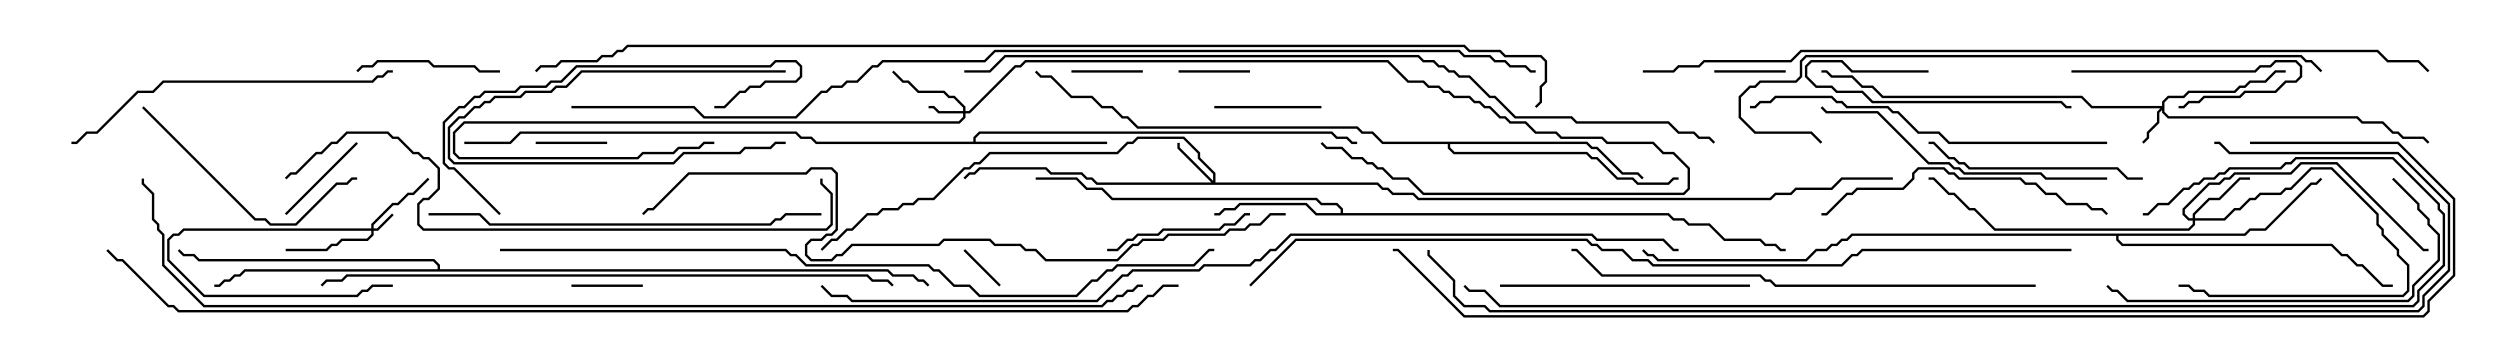 <svg version="1.1" width="105" height="15" xmlns="http://www.w3.org/2000/svg"><path d="M56.307,8.95L56.307,8.806L56.122,8.621L55.479,8.621L55.265,8.407L46.694,8.407L46.265,7.979L45.622,7.979L45.194,7.55L43.5,7.55L43.5,7.45L45.235,7.45L45.664,7.879L46.306,7.879L46.735,8.307L55.306,8.307L55.521,8.521L56.164,8.521L56.407,8.765L56.407,8.95L70.092,8.95L70.306,9.164L70.735,9.164L70.949,9.379L71.806,9.379L72.449,10.021L73.949,10.021L74.164,10.236L74.592,10.236L74.806,10.45L75,10.45L75,10.55L74.765,10.55L74.551,10.336L74.122,10.336L73.908,10.121L72.408,10.121L71.765,9.479L70.908,9.479L70.694,9.264L70.265,9.264L70.051,9.05L55.265,9.05L54.836,8.621L52.092,8.621L51.878,8.836L51.449,8.836L51.235,9.05L51,9.05L51,8.95L51.194,8.95L51.408,8.736L51.836,8.736L52.051,8.521L54.878,8.521L55.306,8.95z" stroke="none"/><path d="M40.879,5.95L40.879,5.765L41.122,5.521L55.949,5.521L56.164,5.736L56.592,5.736L56.806,5.95L57,5.95L57,6.05L56.765,6.05L56.551,5.836L56.122,5.836L55.908,5.621L41.164,5.621L40.979,5.806L40.979,5.95L46.5,5.95L46.5,6.05L34.265,6.05L34.051,5.836L33.622,5.836L33.408,5.621L21.878,5.621L21.449,6.05L19.5,6.05L19.5,5.95L21.408,5.95L21.836,5.521L33.449,5.521L33.664,5.736L34.092,5.736L34.306,5.95z" stroke="none"/><path d="M66.664,5.95L66.878,6.164L67.092,6.164L68.164,7.236L68.806,7.236L69.035,7.465L68.965,7.535L68.765,7.336L68.122,7.336L67.051,6.264L66.836,6.264L66.622,6.05L60.907,6.05L60.907,6.194L61.092,6.379L66.664,6.379L66.878,6.593L67.092,6.593L67.949,7.45L68.592,7.45L68.806,7.664L70.051,7.664L70.265,7.45L70.5,7.45L70.5,7.55L70.306,7.55L70.092,7.764L68.765,7.764L68.551,7.55L67.908,7.55L67.051,6.693L66.836,6.693L66.622,6.479L61.051,6.479L60.807,6.235L60.807,6.05L58.051,6.05L57.622,5.621L57.194,5.621L56.979,5.407L47.765,5.407L47.336,4.979L47.122,4.979L46.694,4.55L46.265,4.55L45.836,4.121L44.979,4.121L44.122,3.264L43.694,3.264L43.465,3.035L43.535,2.965L43.735,3.164L44.164,3.164L45.021,4.021L45.878,4.021L46.306,4.45L46.735,4.45L47.164,4.879L47.378,4.879L47.806,5.307L57.021,5.307L57.235,5.521L57.664,5.521L58.092,5.95z" stroke="none"/><path d="M94.265,9.807L94.479,9.593L95.122,9.593L97.051,7.664L97.265,7.664L97.465,7.465L97.535,7.535L97.306,7.764L97.092,7.764L95.164,9.693L94.521,9.693L94.306,9.907L88.979,9.907L88.979,10.051L89.164,10.236L97.949,10.236L98.378,10.664L98.592,10.664L99.021,11.093L99.235,11.093L100.092,11.95L100.5,11.95L100.5,12.05L100.051,12.05L99.194,11.193L98.979,11.193L98.551,10.764L98.336,10.764L97.908,10.336L89.122,10.336L88.879,10.092L88.879,9.907L77.806,9.907L77.592,10.121L77.378,10.121L77.164,10.336L76.949,10.336L76.735,10.55L76.306,10.55L75.878,10.979L69.622,10.979L69.408,10.764L69.194,10.764L68.965,10.535L69.035,10.465L69.235,10.664L69.449,10.664L69.664,10.879L75.836,10.879L76.265,10.45L76.694,10.45L76.908,10.236L77.122,10.236L77.336,10.021L77.551,10.021L77.765,9.807z" stroke="none"/><path d="M18.379,11.307L18.379,11.164L18.194,10.979L8.336,10.979L8.122,10.764L7.694,10.764L7.465,10.535L7.535,10.465L7.735,10.664L8.164,10.664L8.378,10.879L18.235,10.879L18.479,11.122L18.479,11.307L37.306,11.307L37.521,11.521L38.378,11.521L38.592,11.736L38.806,11.736L39.035,11.965L38.965,12.035L38.765,11.836L38.551,11.836L38.336,11.621L37.479,11.621L37.265,11.407L10.306,11.407L10.092,11.621L9.878,11.621L9.664,11.836L9.449,11.836L9.235,12.05L9,12.05L9,11.95L9.194,11.95L9.408,11.736L9.622,11.736L9.836,11.521L10.051,11.521L10.265,11.307z" stroke="none"/><path d="M15.593,9.593L15.593,9.408L16.479,8.521L16.694,8.521L17.122,8.093L17.336,8.093L17.965,7.465L18.035,7.535L17.378,8.193L17.164,8.193L16.735,8.621L16.521,8.621L15.693,9.449L15.693,9.593L15.836,9.593L16.465,8.965L16.535,9.035L15.878,9.693L15.693,9.693L15.693,9.878L15.449,10.121L14.378,10.121L14.164,10.336L13.949,10.336L13.735,10.55L12,10.55L12,10.45L13.694,10.45L13.908,10.236L14.122,10.236L14.336,10.021L15.408,10.021L15.593,9.836L15.593,9.693L7.735,9.693L7.521,9.907L7.306,9.907L7.121,10.092L7.121,10.908L8.592,12.379L14.979,12.379L15.194,12.164L15.408,12.164L15.622,11.95L16.5,11.95L16.5,12.05L15.664,12.05L15.449,12.264L15.235,12.264L15.021,12.479L8.551,12.479L7.021,10.949L7.021,10.051L7.265,9.807L7.479,9.807L7.694,9.593z" stroke="none"/><path d="M40.45,4.664L40.45,4.521L40.051,4.121L39.836,4.121L39.622,3.907L38.551,3.907L38.122,3.479L37.908,3.479L37.465,3.035L37.535,2.965L37.949,3.379L38.164,3.379L38.592,3.807L39.664,3.807L39.878,4.021L40.092,4.021L40.55,4.479L40.55,4.664L40.694,4.664L42.622,2.736L42.836,2.736L43.051,2.521L58.306,2.521L59.164,3.379L59.806,3.379L60.021,3.593L60.449,3.593L60.664,3.807L60.878,3.807L61.092,4.021L61.735,4.021L61.949,4.236L62.164,4.236L62.378,4.45L62.592,4.45L63.021,4.879L63.235,4.879L63.449,5.093L64.092,5.093L64.521,5.521L65.378,5.521L65.592,5.736L67.306,5.736L67.521,5.95L69.449,5.95L69.878,6.379L70.306,6.379L70.979,7.051L70.979,7.949L70.735,8.193L59.765,8.193L59.122,7.55L58.479,7.55L58.051,7.121L57.836,7.121L57.622,6.907L57.408,6.907L57.194,6.693L56.765,6.693L56.336,6.264L55.694,6.264L55.465,6.035L55.535,5.965L55.735,6.164L56.378,6.164L56.806,6.593L57.235,6.593L57.449,6.807L57.664,6.807L57.878,7.021L58.092,7.021L58.521,7.45L59.164,7.45L59.806,8.093L70.694,8.093L70.879,7.908L70.879,7.092L70.265,6.479L69.836,6.479L69.408,6.05L67.479,6.05L67.265,5.836L65.551,5.836L65.336,5.621L64.479,5.621L64.051,5.193L63.408,5.193L63.194,4.979L62.979,4.979L62.551,4.55L62.336,4.55L62.122,4.336L61.908,4.336L61.694,4.121L61.051,4.121L60.836,3.907L60.622,3.907L60.408,3.693L59.979,3.693L59.765,3.479L59.122,3.479L58.265,2.621L43.092,2.621L42.878,2.836L42.664,2.836L40.735,4.764L40.55,4.764L40.55,4.949L40.306,5.193L19.521,5.193L19.121,5.592L19.121,6.408L19.306,6.593L26.765,6.593L26.979,6.379L28.265,6.379L28.479,6.164L29.336,6.164L29.551,5.95L30,5.95L30,6.05L29.592,6.05L29.378,6.264L28.521,6.264L28.306,6.479L27.021,6.479L26.806,6.693L19.265,6.693L19.021,6.449L19.021,5.551L19.479,5.093L40.265,5.093L40.45,4.908L40.45,4.764L39.408,4.764L39.194,4.55L39,4.55L39,4.45L39.235,4.45L39.449,4.664z" stroke="none"/><path d="M90.807,4.45L90.807,4.265L91.051,4.021L91.694,4.021L91.908,3.807L93.836,3.807L94.051,3.593L94.265,3.593L94.479,3.379L95.122,3.379L95.551,2.95L96,2.95L96,3.05L95.592,3.05L95.164,3.479L94.521,3.479L94.306,3.693L94.092,3.693L93.878,3.907L91.949,3.907L91.735,4.121L91.092,4.121L90.907,4.306L90.907,4.694L91.092,4.879L99.021,4.879L99.235,5.093L100.092,5.093L100.521,5.521L100.735,5.521L100.949,5.736L101.806,5.736L102.035,5.965L101.965,6.035L101.765,5.836L100.908,5.836L100.694,5.621L100.479,5.621L100.051,5.193L99.194,5.193L98.979,4.979L91.051,4.979L90.807,4.735L90.807,4.621L90.693,4.735L90.693,5.164L90.264,5.592L90.264,5.806L90.035,6.035L89.965,5.965L90.164,5.765L90.164,5.551L90.593,5.122L90.593,4.694L90.736,4.55L87.836,4.55L87.408,4.121L79.051,4.121L78.622,3.693L78.194,3.693L77.765,3.264L76.908,3.264L76.694,3.05L76.5,3.05L76.5,2.95L76.735,2.95L76.949,3.164L77.806,3.164L78.235,3.593L78.664,3.593L79.092,4.021L87.449,4.021L87.878,4.45z" stroke="none"/><path d="M50.95,7.594L50.95,7.306L50.307,6.664L50.307,6.449L49.694,5.836L47.806,5.836L47.592,6.05L47.378,6.05L46.949,6.479L41.592,6.479L41.164,6.907L40.949,6.907L40.735,7.121L40.521,7.121L39.235,8.407L38.592,8.407L38.378,8.621L37.949,8.621L37.735,8.836L37.092,8.836L36.878,9.05L36.449,9.05L35.806,9.693L35.592,9.693L35.164,10.121L34.949,10.121L34.535,10.535L34.465,10.465L34.908,10.021L35.122,10.021L35.551,9.593L35.765,9.593L36.408,8.95L36.836,8.95L37.051,8.736L37.694,8.736L37.908,8.521L38.336,8.521L38.551,8.307L39.194,8.307L40.479,7.021L40.694,7.021L40.908,6.807L41.122,6.807L41.551,6.379L46.908,6.379L47.336,5.95L47.551,5.95L47.765,5.736L49.735,5.736L50.407,6.408L50.407,6.622L51.05,7.265L51.05,7.664L57.878,7.664L58.092,7.879L58.306,7.879L58.521,8.093L59.378,8.093L59.592,8.307L74.336,8.307L74.551,8.093L75.194,8.093L75.408,7.879L76.908,7.879L77.336,7.45L79.5,7.45L79.5,7.55L77.378,7.55L76.949,7.979L75.449,7.979L75.235,8.193L74.592,8.193L74.378,8.407L59.551,8.407L59.336,8.193L58.479,8.193L58.265,7.979L58.051,7.979L57.836,7.764L46.051,7.764L45.836,7.55L45.622,7.55L45.408,7.336L44.122,7.336L43.908,7.121L41.164,7.121L40.949,7.336L40.735,7.336L40.535,7.535L40.465,7.465L40.694,7.236L40.908,7.236L41.122,7.021L43.949,7.021L44.164,7.236L45.449,7.236L45.664,7.45L45.878,7.45L46.092,7.664L50.879,7.664L49.45,6.235L49.45,6L49.55,6L49.55,6.194z" stroke="none"/><path d="M92.093,9.164L92.093,8.979L92.765,8.307L93.194,8.307L94.051,7.45L94.5,7.45L94.5,7.55L94.092,7.55L93.235,8.407L92.806,8.407L92.193,9.021L92.193,9.164L93.408,9.164L93.836,8.736L94.051,8.736L94.479,8.307L94.694,8.307L94.908,8.093L95.765,8.093L95.979,7.879L96.194,7.879L97.051,7.021L97.949,7.021L99.907,8.979L99.907,9.408L100.121,9.622L100.121,9.836L100.764,10.479L100.764,10.694L101.193,11.122L101.193,12.235L100.949,12.479L92.765,12.479L92.551,12.264L92.122,12.264L91.908,12.05L91.5,12.05L91.5,11.95L91.949,11.95L92.164,12.164L92.592,12.164L92.806,12.379L100.908,12.379L101.093,12.194L101.093,11.164L100.664,10.735L100.664,10.521L100.021,9.878L100.021,9.664L99.807,9.449L99.807,9.021L97.908,7.121L97.092,7.121L96.235,7.979L96.021,7.979L95.806,8.193L94.949,8.193L94.735,8.407L94.521,8.407L94.092,8.836L93.878,8.836L93.449,9.264L92.193,9.264L92.193,9.449L91.949,9.693L83.765,9.693L82.908,8.836L82.694,8.836L82.051,8.193L81.836,8.193L81.194,7.55L81,7.55L81,7.45L81.235,7.45L81.878,8.093L82.092,8.093L82.735,8.736L82.949,8.736L83.806,9.593L91.908,9.593L92.093,9.408L92.093,9.264L91.908,9.264L91.664,9.021L91.664,8.765L92.765,7.664L93.194,7.664L93.408,7.45L93.622,7.45L93.836,7.236L96.194,7.236L96.622,6.807L98.164,6.807L101.806,10.45L102,10.45L102,10.55L101.765,10.55L98.122,6.907L96.664,6.907L96.235,7.336L93.878,7.336L93.664,7.55L93.449,7.55L93.235,7.764L92.806,7.764L91.764,8.806L91.764,8.979L91.949,9.164z" stroke="none"/><path d="M40.465,10.535L40.535,10.465L42.035,11.965L41.965,12.035z" stroke="none"/><path d="M25.5,5.95L25.5,6.05L22.5,6.05L22.5,5.95z" stroke="none"/><path d="M33,2.95L33,3.05L24.449,3.05L23.806,3.693L23.378,3.693L23.164,3.907L22.092,3.907L21.878,4.121L20.806,4.121L20.592,4.336L20.378,4.336L20.164,4.55L19.949,4.55L19.521,4.979L19.306,4.979L18.907,5.378L18.907,6.622L19.092,6.807L28.265,6.807L28.694,6.379L31.051,6.379L31.265,6.164L32.336,6.164L32.551,5.95L33,5.95L33,6.05L32.592,6.05L32.378,6.264L31.306,6.264L31.092,6.479L28.735,6.479L28.306,6.907L19.051,6.907L18.807,6.664L18.807,5.336L19.265,4.879L19.479,4.879L19.908,4.45L20.122,4.45L20.336,4.236L20.551,4.236L20.765,4.021L21.836,4.021L22.051,3.807L23.122,3.807L23.336,3.593L23.765,3.593L24.408,2.95z" stroke="none"/><path d="M48,2.95L48,3.05L45,3.05L45,2.95z" stroke="none"/><path d="M49.5,3.05L49.5,2.95L52.5,2.95L52.5,3.05z" stroke="none"/><path d="M72,3.05L72,2.95L75,2.95L75,3.05z" stroke="none"/><path d="M27,11.95L27,12.05L24,12.05L24,11.95z" stroke="none"/><path d="M14.965,5.965L15.035,6.035L12.035,9.035L11.965,8.965z" stroke="none"/><path d="M51,4.55L51,4.45L55.5,4.45L55.5,4.55z" stroke="none"/><path d="M87,3.05L87,2.95L94.694,2.95L94.908,2.736L95.336,2.736L95.551,2.521L96.449,2.521L96.693,2.765L96.693,3.235L96.449,3.479L96.021,3.479L95.592,3.907L94.306,3.907L94.092,4.121L92.592,4.121L92.378,4.336L91.949,4.336L91.735,4.55L91.5,4.55L91.5,4.45L91.694,4.45L91.908,4.236L92.336,4.236L92.551,4.021L94.051,4.021L94.265,3.807L95.551,3.807L95.979,3.379L96.408,3.379L96.593,3.194L96.593,2.806L96.408,2.621L95.592,2.621L95.378,2.836L94.949,2.836L94.735,3.05z" stroke="none"/><path d="M15.035,3.035L14.965,2.965L15.194,2.736L15.622,2.736L15.836,2.521L18.021,2.521L18.235,2.736L19.949,2.736L20.164,2.95L21,2.95L21,3.05L20.122,3.05L19.908,2.836L18.194,2.836L17.979,2.621L15.878,2.621L15.664,2.836L15.235,2.836z" stroke="none"/><path d="M81,2.95L81,3.05L77.765,3.05L77.336,2.621L76.092,2.621L75.907,2.806L75.907,3.194L76.306,3.593L76.949,3.593L77.164,3.807L78.235,3.807L78.664,4.236L86.592,4.236L86.806,4.45L87,4.45L87,4.55L86.765,4.55L86.551,4.336L78.622,4.336L78.194,3.907L77.122,3.907L76.908,3.693L76.265,3.693L75.807,3.235L75.807,2.765L76.051,2.521L77.378,2.521L77.806,2.95z" stroke="none"/><path d="M46.5,10.55L46.5,10.45L46.908,10.45L47.336,10.021L47.551,10.021L47.765,9.807L48.622,9.807L48.836,9.593L51.194,9.593L51.408,9.379L51.836,9.379L52.265,8.95L52.5,8.95L52.5,9.05L52.306,9.05L51.878,9.479L51.449,9.479L51.235,9.693L48.878,9.693L48.664,9.907L47.806,9.907L47.592,10.121L47.378,10.121L46.949,10.55z" stroke="none"/><path d="M90,7.45L90,7.55L89.336,7.55L88.908,7.121L82.694,7.121L82.479,6.907L82.265,6.907L82.051,6.693L81.836,6.693L81.194,6.05L81,6.05L81,5.95L81.235,5.95L81.878,6.593L82.092,6.593L82.306,6.807L82.521,6.807L82.735,7.021L88.949,7.021L89.378,7.45z" stroke="none"/><path d="M5.965,4.535L6.035,4.465L10.735,9.164L11.164,9.164L11.378,9.379L12.408,9.379L14.122,7.664L14.551,7.664L14.765,7.45L15,7.45L15,7.55L14.806,7.55L14.592,7.764L14.164,7.764L12.449,9.479L11.336,9.479L11.122,9.264L10.694,9.264z" stroke="none"/><path d="M21.035,8.965L20.965,9.035L19.051,7.121L18.836,7.121L18.593,6.878L18.593,5.122L19.265,4.45L19.479,4.45L19.908,4.021L20.122,4.021L20.336,3.807L21.622,3.807L21.836,3.593L22.908,3.593L23.122,3.379L23.551,3.379L24.194,2.736L32.336,2.736L32.551,2.521L33.449,2.521L33.693,2.765L33.693,3.235L33.449,3.479L32.164,3.479L31.949,3.693L31.521,3.693L31.306,3.907L31.092,3.907L30.449,4.55L30,4.55L30,4.45L30.408,4.45L31.051,3.807L31.265,3.807L31.479,3.593L31.908,3.593L32.122,3.379L33.408,3.379L33.593,3.194L33.593,2.806L33.408,2.621L32.592,2.621L32.378,2.836L24.235,2.836L23.592,3.479L23.164,3.479L22.949,3.693L21.878,3.693L21.664,3.907L20.378,3.907L20.164,4.121L19.949,4.121L19.521,4.55L19.306,4.55L18.693,5.164L18.693,6.836L18.878,7.021L19.092,7.021z" stroke="none"/><path d="M73.5,11.95L73.5,12.05L63,12.05L63,11.95z" stroke="none"/><path d="M88.535,8.965L88.465,9.035L88.265,8.836L87.836,8.836L87.622,8.621L86.765,8.621L86.336,8.193L85.908,8.193L85.479,7.764L85.051,7.764L84.836,7.55L82.265,7.55L82.051,7.336L81.836,7.336L81.622,7.121L80.592,7.121L80.407,7.306L80.407,7.521L79.949,7.979L78.021,7.979L77.806,8.193L77.592,8.193L76.735,9.05L76.5,9.05L76.5,8.95L76.694,8.95L77.551,8.093L77.765,8.093L77.979,7.879L79.908,7.879L80.307,7.479L80.307,7.265L80.551,7.021L81.664,7.021L81.878,7.236L82.092,7.236L82.306,7.45L84.878,7.45L85.092,7.664L85.521,7.664L85.949,8.093L86.378,8.093L86.806,8.521L87.664,8.521L87.878,8.736L88.306,8.736z" stroke="none"/><path d="M88.5,7.45L88.5,7.55L85.908,7.55L85.694,7.336L82.479,7.336L82.265,7.121L82.051,7.121L81.836,6.907L80.979,6.907L78.836,4.764L76.694,4.764L76.465,4.535L76.535,4.465L76.735,4.664L78.878,4.664L81.021,6.807L81.878,6.807L82.092,7.021L82.306,7.021L82.521,7.236L85.735,7.236L85.949,7.45z" stroke="none"/><path d="M100.465,7.535L100.535,7.465L101.621,8.551L101.621,8.765L102.05,9.194L102.05,9.408L102.479,9.836L102.479,10.949L101.407,12.021L101.407,12.449L101.164,12.693L89.336,12.693L88.908,12.264L88.694,12.264L88.465,12.035L88.535,11.965L88.735,12.164L88.949,12.164L89.378,12.593L101.122,12.593L101.307,12.408L101.307,11.979L102.379,10.908L102.379,9.878L101.95,9.449L101.95,9.235L101.521,8.806L101.521,8.592z" stroke="none"/><path d="M16.5,2.95L16.5,3.05L16.306,3.05L16.092,3.264L15.878,3.264L15.664,3.479L6.878,3.479L6.449,3.907L5.806,3.907L4.092,5.621L3.664,5.621L3.235,6.05L3,6.05L3,5.95L3.194,5.95L3.622,5.521L4.051,5.521L5.765,3.807L6.408,3.807L6.836,3.379L15.622,3.379L15.836,3.164L16.051,3.164L16.265,2.95z" stroke="none"/><path d="M88.5,5.95L88.5,6.05L81.836,6.05L81.408,5.621L80.551,5.621L79.694,4.764L79.479,4.764L79.265,4.55L77.551,4.55L77.336,4.336L77.122,4.336L76.908,4.121L74.592,4.121L74.378,4.336L73.949,4.336L73.735,4.55L73.5,4.55L73.5,4.45L73.694,4.45L73.908,4.236L74.336,4.236L74.551,4.021L76.949,4.021L77.164,4.236L77.378,4.236L77.592,4.45L79.306,4.45L79.521,4.664L79.735,4.664L80.592,5.521L81.449,5.521L81.878,5.95z" stroke="none"/><path d="M18,9.05L18,8.95L20.164,8.95L20.592,9.379L32.336,9.379L32.551,9.164L32.765,9.164L32.979,8.95L34.5,8.95L34.5,9.05L33.021,9.05L32.806,9.264L32.592,9.264L32.378,9.479L20.551,9.479L20.122,9.05z" stroke="none"/><path d="M85.5,11.95L85.5,12.05L74.551,12.05L74.336,11.836L74.122,11.836L73.908,11.621L67.265,11.621L66.194,10.55L66,10.55L66,10.45L66.235,10.45L67.306,11.521L73.949,11.521L74.164,11.736L74.378,11.736L74.592,11.95z" stroke="none"/><path d="M97.535,2.965L97.465,3.035L97.051,2.621L96.836,2.621L96.622,2.407L75.878,2.407L75.693,2.592L75.693,3.235L75.449,3.479L73.949,3.479L73.735,3.693L73.521,3.693L73.121,4.092L73.121,4.908L73.735,5.521L76.092,5.521L76.535,5.965L76.465,6.035L76.051,5.621L73.694,5.621L73.021,4.949L73.021,4.051L73.479,3.593L73.694,3.593L73.908,3.379L75.408,3.379L75.593,3.194L75.593,2.551L75.836,2.307L96.664,2.307L96.878,2.521L97.092,2.521z" stroke="none"/><path d="M12.035,7.535L11.965,7.465L12.194,7.236L12.408,7.236L13.265,6.379L13.479,6.379L13.908,5.95L14.122,5.95L14.551,5.521L16.306,5.521L16.521,5.736L16.735,5.736L17.378,6.379L17.592,6.379L17.806,6.593L18.021,6.593L18.479,7.051L18.479,7.949L18.021,8.407L17.806,8.407L17.621,8.592L17.621,9.408L17.806,9.593L34.694,9.593L34.879,9.408L34.879,8.164L34.45,7.735L34.45,7.5L34.55,7.5L34.55,7.694L34.979,8.122L34.979,9.449L34.735,9.693L17.765,9.693L17.521,9.449L17.521,8.551L17.765,8.307L17.979,8.307L18.379,7.908L18.379,7.092L17.979,6.693L17.765,6.693L17.551,6.479L17.336,6.479L16.694,5.836L16.479,5.836L16.265,5.621L14.592,5.621L14.164,6.05L13.949,6.05L13.521,6.479L13.306,6.479L12.449,7.336L12.235,7.336z" stroke="none"/><path d="M13.535,12.035L13.465,11.965L13.694,11.736L14.336,11.736L14.551,11.521L36.449,11.521L36.664,11.736L37.306,11.736L37.535,11.965L37.465,12.035L37.265,11.836L36.622,11.836L36.408,11.621L14.592,11.621L14.378,11.836L13.735,11.836z" stroke="none"/><path d="M54,8.95L54,9.05L53.378,9.05L52.949,9.479L52.521,9.479L52.306,9.693L51.664,9.693L51.449,9.907L49.092,9.907L48.878,10.121L48.021,10.121L47.806,10.336L47.592,10.336L46.949,10.979L43.908,10.979L43.479,10.55L43.051,10.55L42.836,10.336L41.765,10.336L41.551,10.121L39.664,10.121L39.449,10.336L35.806,10.336L35.378,10.764L35.164,10.764L34.949,10.979L34.051,10.979L33.807,10.735L33.807,10.265L34.051,10.021L34.479,10.021L34.694,9.807L34.908,9.807L35.093,9.622L35.093,7.306L34.908,7.121L34.092,7.121L33.878,7.336L28.949,7.336L27.449,8.836L27.235,8.836L27.035,9.035L26.965,8.965L27.194,8.736L27.408,8.736L28.908,7.236L33.836,7.236L34.051,7.021L34.949,7.021L35.193,7.265L35.193,9.664L34.949,9.907L34.735,9.907L34.521,10.121L34.092,10.121L33.907,10.306L33.907,10.694L34.092,10.879L34.908,10.879L35.122,10.664L35.336,10.664L35.765,10.236L39.408,10.236L39.622,10.021L41.592,10.021L41.806,10.236L42.878,10.236L43.092,10.45L43.521,10.45L43.949,10.879L46.908,10.879L47.551,10.236L47.765,10.236L47.979,10.021L48.836,10.021L49.051,9.807L51.408,9.807L51.622,9.593L52.265,9.593L52.479,9.379L52.908,9.379L53.336,8.95z" stroke="none"/><path d="M90,9.05L90,8.95L90.194,8.95L90.622,8.521L91.051,8.521L91.694,7.879L91.908,7.879L92.122,7.664L92.336,7.664L92.551,7.45L92.979,7.45L93.194,7.236L93.408,7.236L93.622,7.021L95.765,7.021L95.979,6.807L96.194,6.807L96.408,6.593L100.521,6.593L102.479,8.551L102.479,8.765L102.693,8.979L102.693,11.164L101.621,12.235L101.621,12.664L101.378,12.907L62.979,12.907L62.336,12.264L61.694,12.264L61.465,12.035L61.535,11.965L61.735,12.164L62.378,12.164L63.021,12.807L101.336,12.807L101.521,12.622L101.521,12.194L102.593,11.122L102.593,9.021L102.379,8.806L102.379,8.592L100.479,6.693L96.449,6.693L96.235,6.907L96.021,6.907L95.806,7.121L93.664,7.121L93.449,7.336L93.235,7.336L93.021,7.55L92.592,7.55L92.378,7.764L92.164,7.764L91.949,7.979L91.735,7.979L91.092,8.621L90.664,8.621L90.235,9.05z" stroke="none"/><path d="M21,10.55L21,10.45L33.021,10.45L33.235,10.664L33.449,10.664L33.878,11.093L39.021,11.093L39.235,11.307L39.449,11.307L40.092,11.95L40.735,11.95L41.164,12.379L45.194,12.379L45.836,11.736L46.051,11.736L46.479,11.307L46.694,11.307L46.908,11.093L50.122,11.093L50.765,10.45L51,10.45L51,10.55L50.806,10.55L50.164,11.193L46.949,11.193L46.735,11.407L46.521,11.407L46.092,11.836L45.878,11.836L45.235,12.479L41.122,12.479L40.694,12.05L40.051,12.05L39.408,11.407L39.194,11.407L38.979,11.193L33.836,11.193L33.408,10.764L33.194,10.764L32.979,10.55z" stroke="none"/><path d="M40.5,3.05L40.5,2.95L41.551,2.95L42.194,2.307L59.592,2.307L59.806,2.521L60.235,2.521L60.449,2.736L60.664,2.736L60.878,2.95L61.092,2.95L61.306,3.164L61.735,3.164L62.592,4.021L62.806,4.021L63.664,4.879L66.021,4.879L66.235,5.093L70.092,5.093L70.521,5.521L71.164,5.521L71.378,5.736L71.806,5.736L72.035,5.965L71.965,6.035L71.765,5.836L71.336,5.836L71.122,5.621L70.479,5.621L70.051,5.193L66.194,5.193L65.979,4.979L63.622,4.979L62.765,4.121L62.551,4.121L61.694,3.264L61.265,3.264L61.051,3.05L60.836,3.05L60.622,2.836L60.408,2.836L60.194,2.621L59.765,2.621L59.551,2.407L42.235,2.407L41.592,3.05z" stroke="none"/><path d="M69,3.05L69,2.95L70.265,2.95L70.479,2.736L71.336,2.736L71.551,2.521L75.194,2.521L75.622,2.093L99.878,2.093L100.306,2.521L101.592,2.521L102.035,2.965L101.965,3.035L101.551,2.621L100.265,2.621L99.836,2.193L75.664,2.193L75.235,2.621L71.592,2.621L71.378,2.836L70.521,2.836L70.306,3.05z" stroke="none"/><path d="M93,6.05L93,5.95L93.235,5.95L93.664,6.379L100.735,6.379L102.907,8.551L102.907,11.378L101.836,12.449L101.836,12.878L101.592,13.121L62.551,13.121L62.336,12.907L61.479,12.907L61.021,12.449L61.021,11.806L59.95,10.735L59.95,10.5L60.05,10.5L60.05,10.694L61.121,11.765L61.121,12.408L61.521,12.807L62.378,12.807L62.592,13.021L101.551,13.021L101.736,12.836L101.736,12.408L102.807,11.336L102.807,8.592L100.694,6.479L93.622,6.479L93.194,6.05z" stroke="none"/><path d="M52.535,12.035L52.465,11.965L54.408,10.021L66.664,10.021L66.878,10.236L67.092,10.236L67.306,10.45L68.164,10.45L68.592,10.879L69.235,10.879L69.449,11.093L77.336,11.093L77.765,10.664L77.979,10.664L78.194,10.45L87,10.45L87,10.55L78.235,10.55L78.021,10.764L77.806,10.764L77.378,11.193L69.408,11.193L69.194,10.979L68.551,10.979L68.122,10.55L67.265,10.55L67.051,10.336L66.836,10.336L66.622,10.121L54.449,10.121z" stroke="none"/><path d="M70.5,10.45L70.5,10.55L70.265,10.55L69.836,10.121L67.051,10.121L66.836,9.907L54.235,9.907L53.592,10.55L53.378,10.55L52.949,10.979L52.735,10.979L52.521,11.193L50.592,11.193L50.378,11.407L47.592,11.407L47.378,11.621L47.164,11.621L46.092,12.693L35.765,12.693L35.551,12.479L34.908,12.479L34.465,12.035L34.535,11.965L34.949,12.379L35.592,12.379L35.806,12.593L46.051,12.593L47.122,11.521L47.336,11.521L47.551,11.307L50.336,11.307L50.551,11.093L52.479,11.093L52.694,10.879L52.908,10.879L53.336,10.45L53.551,10.45L54.194,9.807L66.878,9.807L67.092,10.021L69.878,10.021L70.306,10.45z" stroke="none"/><path d="M94.5,6.05L94.5,5.95L100.735,5.95L103.121,8.336L103.121,11.592L102.05,12.664L102.05,13.092L101.806,13.336L61.479,13.336L58.694,10.55L58.5,10.55L58.5,10.45L58.735,10.45L61.521,13.236L101.765,13.236L101.95,13.051L101.95,12.622L103.021,11.551L103.021,8.378L100.694,6.05z" stroke="none"/><path d="M24,4.55L24,4.45L29.164,4.45L29.592,4.879L33.408,4.879L34.479,3.807L34.694,3.807L34.908,3.593L35.336,3.593L35.551,3.379L35.979,3.379L36.622,2.736L36.836,2.736L37.051,2.521L41.336,2.521L41.765,2.093L61.306,2.093L61.521,2.307L62.592,2.307L62.806,2.521L63.235,2.521L63.449,2.736L64.092,2.736L64.306,2.95L64.5,2.95L64.5,3.05L64.265,3.05L64.051,2.836L63.408,2.836L63.194,2.621L62.765,2.621L62.551,2.407L61.479,2.407L61.265,2.193L41.806,2.193L41.378,2.621L37.092,2.621L36.878,2.836L36.664,2.836L36.021,3.479L35.592,3.479L35.378,3.693L34.949,3.693L34.735,3.907L34.521,3.907L33.449,4.979L29.551,4.979L29.122,4.55z" stroke="none"/><path d="M64.535,4.535L64.465,4.465L64.664,4.265L64.664,3.622L64.879,3.408L64.879,2.592L64.694,2.407L63.194,2.407L62.979,2.193L61.694,2.193L61.479,1.979L26.378,1.979L26.164,2.193L25.949,2.193L25.735,2.407L25.306,2.407L25.092,2.621L23.592,2.621L23.378,2.836L22.735,2.836L22.535,3.035L22.465,2.965L22.694,2.736L23.336,2.736L23.551,2.521L25.051,2.521L25.265,2.307L25.694,2.307L25.908,2.093L26.122,2.093L26.336,1.879L61.521,1.879L61.735,2.093L63.021,2.093L63.235,2.307L64.735,2.307L64.979,2.551L64.979,3.449L64.764,3.664L64.764,4.306z" stroke="none"/><path d="M48,11.95L48,12.05L47.806,12.05L47.592,12.264L47.378,12.264L47.164,12.479L46.949,12.479L46.735,12.693L46.521,12.693L46.306,12.907L8.551,12.907L6.807,11.164L6.807,9.878L6.593,9.664L6.593,9.449L6.379,9.235L6.379,8.164L5.95,7.735L5.95,7.5L6.05,7.5L6.05,7.694L6.479,8.122L6.479,9.194L6.693,9.408L6.693,9.622L6.907,9.836L6.907,11.122L8.592,12.807L46.265,12.807L46.479,12.593L46.694,12.593L46.908,12.379L47.122,12.379L47.336,12.164L47.551,12.164L47.765,11.95z" stroke="none"/><path d="M49.5,11.95L49.5,12.05L48.878,12.05L48.449,12.479L48.235,12.479L47.806,12.907L47.592,12.907L47.378,13.121L7.479,13.121L7.265,12.907L7.051,12.907L5.122,10.979L4.908,10.979L4.465,10.535L4.535,10.465L4.949,10.879L5.164,10.879L7.092,12.807L7.306,12.807L7.521,13.021L47.336,13.021L47.551,12.807L47.765,12.807L48.194,12.379L48.408,12.379L48.836,11.95z" stroke="none"/></svg>